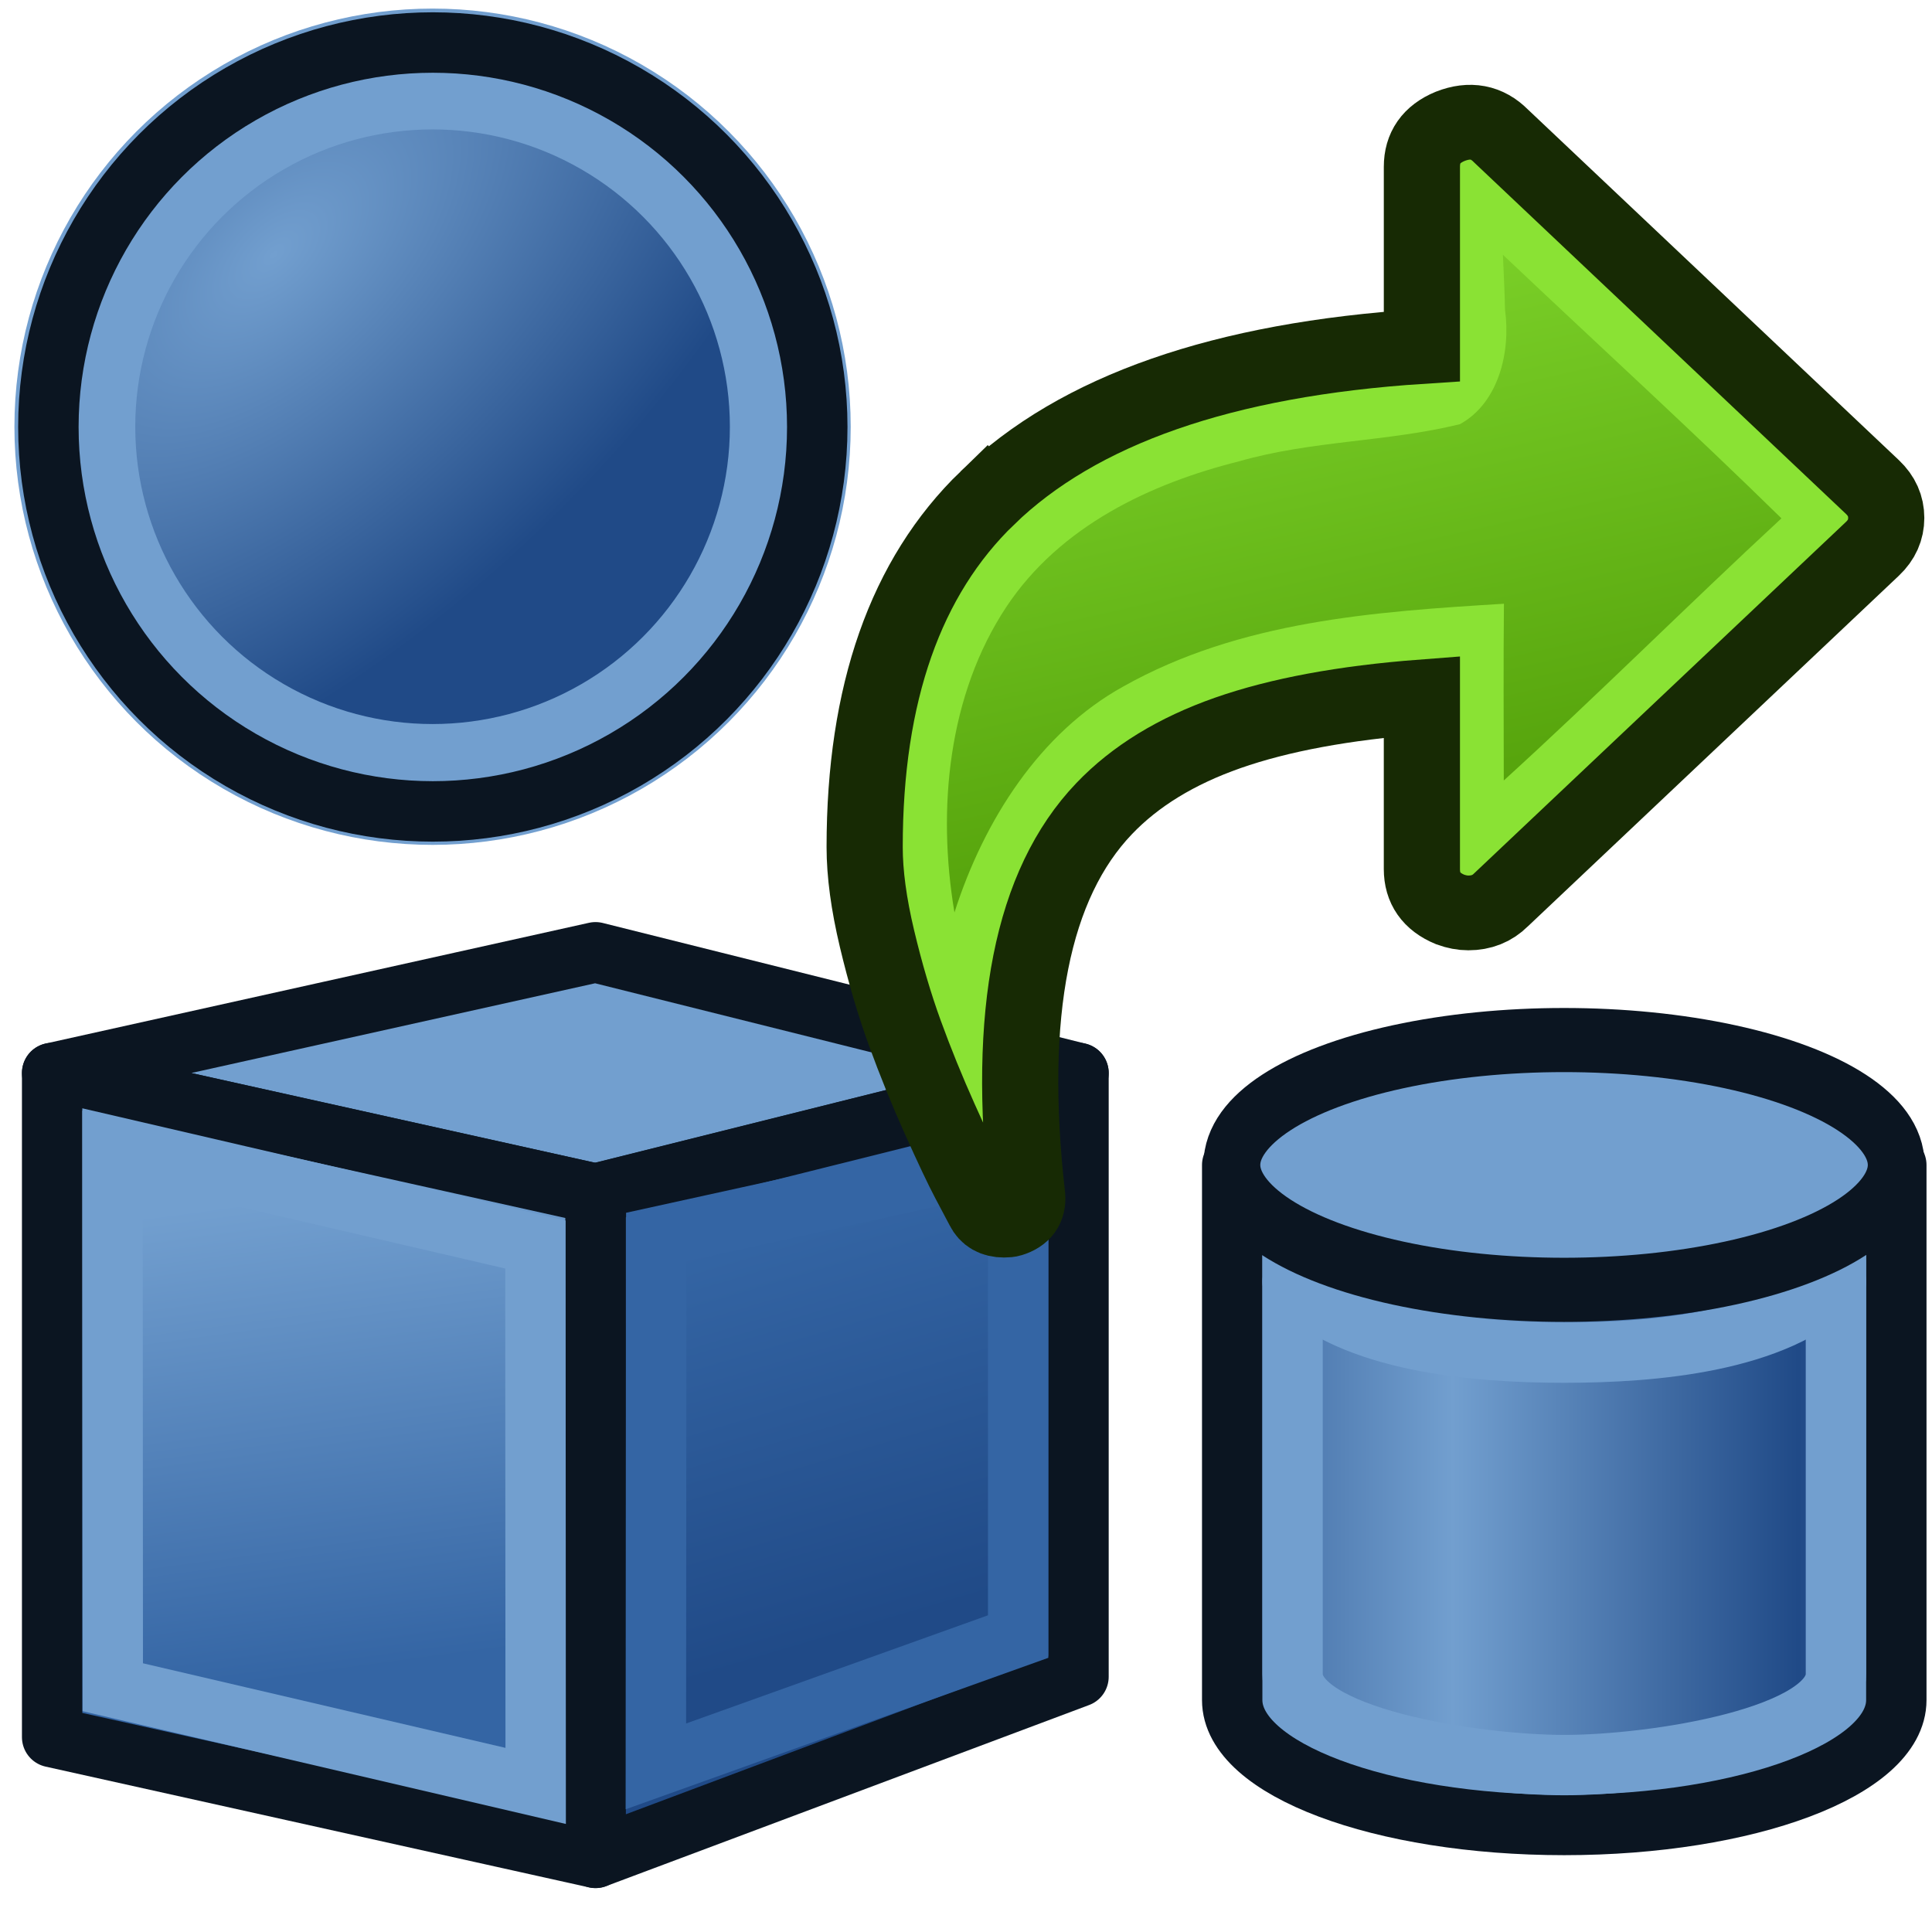<?xml version="1.0" encoding="UTF-8" standalone="no"?>
<!-- Created with Inkscape (http://www.inkscape.org/) -->

<svg
   xmlns:dc="http://purl.org/dc/elements/1.1/"
   xmlns:cc="http://creativecommons.org/ns#"
   xmlns:rdf="http://www.w3.org/1999/02/22-rdf-syntax-ns#"
   xmlns:svg="http://www.w3.org/2000/svg"
   xmlns="http://www.w3.org/2000/svg"
   xmlns:xlink="http://www.w3.org/1999/xlink"
   xmlns:sodipodi="http://sodipodi.sourceforge.net/DTD/sodipodi-0.dtd"
   xmlns:inkscape="http://www.inkscape.org/namespaces/inkscape"
   width="64px"
   height="64px"
   id="svg2980"
   sodipodi:version="0.32"
   inkscape:version="0.91 r13725"
   sodipodi:docname="LinkGroup.svg"
   inkscape:output_extension="org.inkscape.output.svg.inkscape"
   version="1.1">
  <defs
     id="defs2982">
    <linearGradient
       id="linearGradient3864">
      <stop
         id="stop3866"
         offset="0"
         style="stop-color:#71b2f8;stop-opacity:1;" />
      <stop
         id="stop3868"
         offset="1"
         style="stop-color:#002795;stop-opacity:1;" />
    </linearGradient>
    <radialGradient
       inkscape:collect="always"
       xlink:href="#linearGradient3864"
       id="radialGradient3850"
       gradientUnits="userSpaceOnUse"
       gradientTransform="matrix(0.603,1.047,-1.979,1.14,127.959,-74.457)"
       cx="51.329"
       cy="31.074"
       fx="51.329"
       fy="31.074"
       r="19.571" />
    <inkscape:perspective
       sodipodi:type="inkscape:persp3d"
       inkscape:vp_x="0 : 32 : 1"
       inkscape:vp_y="0 : 1000 : 0"
       inkscape:vp_z="64 : 32 : 1"
       inkscape:persp3d-origin="32 : 21.333333 : 1"
       id="perspective2988" />
    <radialGradient
       inkscape:collect="always"
       xlink:href="#linearGradient3377-6"
       id="radialGradient3699"
       gradientUnits="userSpaceOnUse"
       cx="76.383"
       cy="94.37"
       fx="76.383"
       fy="94.37"
       r="19.467"
       gradientTransform="matrix(0.982,0.189,-0.411,2.13,40.163,-121.116)" />
    <linearGradient
       id="linearGradient3377">
      <stop
         id="stop3379"
         offset="0"
         style="stop-color:#faff2b;stop-opacity:1;" />
      <stop
         id="stop3381"
         offset="1"
         style="stop-color:#ffaa00;stop-opacity:1;" />
    </linearGradient>
    <radialGradient
       inkscape:collect="always"
       xlink:href="#linearGradient3377"
       id="radialGradient3701"
       gradientUnits="userSpaceOnUse"
       cx="84.883"
       cy="77.043"
       fx="84.883"
       fy="77.043"
       r="19.467"
       gradientTransform="matrix(2.849,1.259,-0.404,0.915,-125.841,-100.258)" />
    <linearGradient
       id="linearGradient3007">
      <stop
         id="stop3009"
         offset="0"
         style="stop-color:#faff2b;stop-opacity:1;" />
      <stop
         id="stop3011"
         offset="1"
         style="stop-color:#ffaa00;stop-opacity:1;" />
    </linearGradient>
    <radialGradient
       r="19.467"
       fy="77.043"
       fx="84.883"
       cy="77.043"
       cx="84.883"
       gradientTransform="matrix(2.849,1.259,-0.404,0.915,-125.841,-100.258)"
       gradientUnits="userSpaceOnUse"
       id="radialGradient3017"
       xlink:href="#linearGradient3377-6"
       inkscape:collect="always" />
    <radialGradient
       inkscape:collect="always"
       xlink:href="#linearGradient3377-6"
       id="radialGradient3699-2"
       gradientUnits="userSpaceOnUse"
       cx="76.383"
       cy="94.37"
       fx="76.383"
       fy="94.37"
       r="19.467"
       gradientTransform="matrix(0.982,0.189,-0.411,2.13,40.163,-121.116)" />
    <linearGradient
       id="linearGradient3377-6">
      <stop
         id="stop3379-2"
         offset="0"
         style="stop-color:#00afff;stop-opacity:1;" />
      <stop
         id="stop3381-4"
         offset="1"
         style="stop-color:#0034ff;stop-opacity:1;" />
    </linearGradient>
    <radialGradient
       r="19.467"
       fy="77.043"
       fx="84.883"
       cy="77.043"
       cx="84.883"
       gradientTransform="matrix(2.849,1.259,-0.404,0.915,-125.841,-100.258)"
       gradientUnits="userSpaceOnUse"
       id="radialGradient3017-8"
       xlink:href="#linearGradient3377-6"
       inkscape:collect="always" />
    <linearGradient
       id="linearGradient3835">
      <stop
         id="stop3837"
         offset="0"
         style="stop-color:#faff2b;stop-opacity:1;" />
      <stop
         id="stop3839"
         offset="1"
         style="stop-color:#ffaa00;stop-opacity:1;" />
    </linearGradient>
    <radialGradient
       r="19.467"
       fy="77.043"
       fx="84.883"
       cy="77.043"
       cx="84.883"
       gradientTransform="matrix(2.849,1.259,-0.404,0.915,-125.841,-100.258)"
       gradientUnits="userSpaceOnUse"
       id="radialGradient3844"
       xlink:href="#linearGradient3377-6"
       inkscape:collect="always" />
    <radialGradient
       inkscape:collect="always"
       xlink:href="#linearGradient3377-6"
       id="radialGradient3699-7"
       gradientUnits="userSpaceOnUse"
       cx="76.383"
       cy="94.37"
       fx="76.383"
       fy="94.37"
       r="19.467"
       gradientTransform="matrix(0.982,0.189,-0.411,2.13,40.163,-121.116)" />
    <linearGradient
       id="linearGradient3377-2">
      <stop
         id="stop3379-7"
         offset="0"
         style="stop-color:#faff2b;stop-opacity:1;" />
      <stop
         id="stop3381-8"
         offset="1"
         style="stop-color:#ffaa00;stop-opacity:1;" />
    </linearGradient>
    <radialGradient
       r="19.467"
       fy="77.043"
       fx="84.883"
       cy="77.043"
       cx="84.883"
       gradientTransform="matrix(2.849,1.259,-0.404,0.915,-125.841,-100.258)"
       gradientUnits="userSpaceOnUse"
       id="radialGradient3017-6"
       xlink:href="#linearGradient3377-2"
       inkscape:collect="always" />
    <linearGradient
       id="linearGradient3835-1">
      <stop
         id="stop3837-0"
         offset="0"
         style="stop-color:#faff2b;stop-opacity:1;" />
      <stop
         id="stop3839-9"
         offset="1"
         style="stop-color:#ffaa00;stop-opacity:1;" />
    </linearGradient>
    <radialGradient
       r="19.467"
       fy="77.043"
       fx="84.883"
       cy="77.043"
       cx="84.883"
       gradientTransform="matrix(2.849,1.259,-0.404,0.915,-125.841,-100.258)"
       gradientUnits="userSpaceOnUse"
       id="radialGradient3844-7"
       xlink:href="#linearGradient3377-6"
       inkscape:collect="always" />
    <radialGradient
       inkscape:collect="always"
       xlink:href="#linearGradient4032"
       id="radialGradient4112"
       gradientUnits="userSpaceOnUse"
       gradientTransform="matrix(-0.192,0.466,-1.136,-0.419,156.565,24.077)"
       cx="86.837"
       cy="90.601"
       fx="86.837"
       fy="90.601"
       r="19.467" />
    <linearGradient
       id="linearGradient4032">
      <stop
         style="stop-color:#71b2f8;stop-opacity:1;"
         offset="0"
         id="stop4034" />
      <stop
         style="stop-color:#002795;stop-opacity:1;"
         offset="1"
         id="stop4036" />
    </linearGradient>
    <radialGradient
       inkscape:collect="always"
       xlink:href="#linearGradient4032"
       id="radialGradient4114"
       gradientUnits="userSpaceOnUse"
       gradientTransform="matrix(0.19,-0.614,1.999,-0.191,-47.133,165.456)"
       cx="113.502"
       cy="65.849"
       fx="113.502"
       fy="65.849"
       r="19.467" />
    <linearGradient
       id="linearGradient3171">
      <stop
         style="stop-color:#71b2f8;stop-opacity:1;"
         offset="0"
         id="stop3173" />
      <stop
         style="stop-color:#002795;stop-opacity:1;"
         offset="1"
         id="stop3175" />
    </linearGradient>
    <radialGradient
       r="19.467"
       fy="65.849"
       fx="113.502"
       cy="65.849"
       cx="113.502"
       gradientTransform="matrix(0.19,-0.614,1.999,-0.191,-47.133,165.456)"
       gradientUnits="userSpaceOnUse"
       id="radialGradient3180"
       xlink:href="#linearGradient4032"
       inkscape:collect="always" />
    <radialGradient
       inkscape:collect="always"
       xlink:href="#linearGradient4032-7"
       id="radialGradient4112-9"
       gradientUnits="userSpaceOnUse"
       gradientTransform="matrix(-0.192,0.466,-1.136,-0.419,162.992,26.567)"
       cx="86.837"
       cy="90.601"
       fx="86.837"
       fy="90.601"
       r="19.467" />
    <linearGradient
       id="linearGradient4032-7">
      <stop
         style="stop-color:#71b2f8;stop-opacity:1;"
         offset="0"
         id="stop4034-3" />
      <stop
         style="stop-color:#002795;stop-opacity:1;"
         offset="1"
         id="stop4036-6" />
    </linearGradient>
    <radialGradient
       inkscape:collect="always"
       xlink:href="#linearGradient4032-7"
       id="radialGradient4114-3"
       gradientUnits="userSpaceOnUse"
       gradientTransform="matrix(0.19,-0.614,1.999,-0.191,-47.133,165.456)"
       cx="113.502"
       cy="65.849"
       fx="113.502"
       fy="65.849"
       r="19.467" />
    <linearGradient
       id="linearGradient3171-9">
      <stop
         style="stop-color:#71b2f8;stop-opacity:1;"
         offset="0"
         id="stop3173-7" />
      <stop
         style="stop-color:#002795;stop-opacity:1;"
         offset="1"
         id="stop3175-5" />
    </linearGradient>
    <radialGradient
       r="19.467"
       fy="65.849"
       fx="113.502"
       cy="65.849"
       cx="113.502"
       gradientTransform="matrix(0.19,-0.614,1.999,-0.191,-47.133,165.456)"
       gradientUnits="userSpaceOnUse"
       id="radialGradient3180-6"
       xlink:href="#linearGradient4032-7"
       inkscape:collect="always" />
    <radialGradient
       inkscape:collect="always"
       xlink:href="#linearGradient4032-8"
       id="radialGradient4112-7"
       gradientUnits="userSpaceOnUse"
       gradientTransform="matrix(-0.192,0.466,-1.136,-0.419,156.565,24.077)"
       cx="86.837"
       cy="90.601"
       fx="86.837"
       fy="90.601"
       r="19.467" />
    <linearGradient
       id="linearGradient4032-8">
      <stop
         style="stop-color:#71b2f8;stop-opacity:1;"
         offset="0"
         id="stop4034-4" />
      <stop
         style="stop-color:#002795;stop-opacity:1;"
         offset="1"
         id="stop4036-3" />
    </linearGradient>
    <radialGradient
       inkscape:collect="always"
       xlink:href="#linearGradient4032-8"
       id="radialGradient4114-9"
       gradientUnits="userSpaceOnUse"
       gradientTransform="matrix(0.19,-0.614,1.999,-0.191,-47.133,165.456)"
       cx="113.502"
       cy="65.849"
       fx="113.502"
       fy="65.849"
       r="19.467" />
    <linearGradient
       id="linearGradient3171-1">
      <stop
         style="stop-color:#71b2f8;stop-opacity:1;"
         offset="0"
         id="stop3173-0" />
      <stop
         style="stop-color:#002795;stop-opacity:1;"
         offset="1"
         id="stop3175-3" />
    </linearGradient>
    <radialGradient
       r="19.467"
       fy="65.849"
       fx="113.502"
       cy="65.849"
       cx="113.502"
       gradientTransform="matrix(0.19,-0.614,1.999,-0.191,-47.133,165.456)"
       gradientUnits="userSpaceOnUse"
       id="radialGradient3180-9"
       xlink:href="#linearGradient4032-8"
       inkscape:collect="always" />
    <linearGradient
       inkscape:collect="always"
       xlink:href="#linearGradient4032-0"
       id="linearGradient3822"
       x1="154.135"
       y1="33.267"
       x2="165.616"
       y2="46.43"
       gradientUnits="userSpaceOnUse" />
    <linearGradient
       id="linearGradient4032-0">
      <stop
         style="stop-color:#71b2f8;stop-opacity:1;"
         offset="0"
         id="stop4034-37" />
      <stop
         style="stop-color:#002795;stop-opacity:1;"
         offset="1"
         id="stop4036-1" />
    </linearGradient>
    <radialGradient
       inkscape:collect="always"
       xlink:href="#linearGradient4032-0"
       id="radialGradient3703"
       gradientUnits="userSpaceOnUse"
       cx="132.705"
       cy="90.193"
       fx="132.705"
       fy="90.193"
       r="19.467"
       gradientTransform="matrix(-0.082,1.395,-1.157,-0.27,245.228,-105.444)" />
    <linearGradient
       id="linearGradient3284">
      <stop
         style="stop-color:#71b2f8;stop-opacity:1;"
         offset="0"
         id="stop3286" />
      <stop
         style="stop-color:#002795;stop-opacity:1;"
         offset="1"
         id="stop3288" />
    </linearGradient>
    <radialGradient
       r="19.467"
       fy="90.193"
       fx="132.705"
       cy="90.193"
       cx="132.705"
       gradientTransform="matrix(-0.082,1.395,-1.157,-0.27,245.228,-105.444)"
       gradientUnits="userSpaceOnUse"
       id="radialGradient3294"
       xlink:href="#linearGradient4032-0"
       inkscape:collect="always" />
    <linearGradient
       inkscape:collect="always"
       xlink:href="#linearGradient4023"
       id="linearGradient4029"
       x1="45"
       y1="34"
       x2="50"
       y2="59"
       gradientUnits="userSpaceOnUse" />
    <linearGradient
       inkscape:collect="always"
       id="linearGradient4023">
      <stop
         style="stop-color:#8ae234;stop-opacity:1;"
         offset="0"
         id="stop4025" />
      <stop
         style="stop-color:#4e9a06;stop-opacity:1"
         offset="1"
         id="stop4027" />
    </linearGradient>
    <linearGradient
       gradientTransform="translate(-16,0)"
       inkscape:collect="always"
       xlink:href="#linearGradient3777"
       id="linearGradient3783"
       x1="53.897"
       y1="51.18"
       x2="50"
       y2="38"
       gradientUnits="userSpaceOnUse" />
    <linearGradient
       inkscape:collect="always"
       id="linearGradient3777">
      <stop
         style="stop-color:#204a87;stop-opacity:1"
         offset="0"
         id="stop3779" />
      <stop
         style="stop-color:#3465a4;stop-opacity:1"
         offset="1"
         id="stop3781" />
    </linearGradient>
    <linearGradient
       gradientTransform="translate(-16,0)"
       inkscape:collect="always"
       xlink:href="#linearGradient3767"
       id="linearGradient3773"
       x1="22.117"
       y1="55.718"
       x2="20"
       y2="40"
       gradientUnits="userSpaceOnUse" />
    <linearGradient
       inkscape:collect="always"
       id="linearGradient3767">
      <stop
         style="stop-color:#3465a4;stop-opacity:1"
         offset="0"
         id="stop3769" />
      <stop
         style="stop-color:#729fcf;stop-opacity:1"
         offset="1"
         id="stop3771" />
    </linearGradient>
    <linearGradient
       inkscape:collect="always"
       xlink:href="#linearGradient3801-6"
       id="linearGradient3807-3"
       x1="110"
       y1="35"
       x2="85"
       y2="35"
       gradientUnits="userSpaceOnUse"
       spreadMethod="reflect"
       gradientTransform="matrix(0.458,0,0,0.517,-28.625,1.448)" />
    <linearGradient
       inkscape:collect="always"
       id="linearGradient3801-6">
      <stop
         style="stop-color:#204a87;stop-opacity:1"
         offset="0"
         id="stop3803-7" />
      <stop
         style="stop-color:#729fcf;stop-opacity:1"
         offset="1"
         id="stop3805-5" />
    </linearGradient>
    <linearGradient
       inkscape:collect="always"
       xlink:href="#linearGradient3801-6-1-6"
       id="linearGradient3807-3-9-3"
       x1="110"
       y1="35"
       x2="85"
       y2="35"
       gradientUnits="userSpaceOnUse"
       spreadMethod="reflect"
       gradientTransform="matrix(0.458,0,0,0.517,7.375,33.448)" />
    <linearGradient
       inkscape:collect="always"
       id="linearGradient3801-6-1-6">
      <stop
         style="stop-color:#c4a000;stop-opacity:1"
         offset="0"
         id="stop3803-7-2-7" />
      <stop
         style="stop-color:#fce94f;stop-opacity:1"
         offset="1"
         id="stop3805-5-7-5" />
    </linearGradient>
    <linearGradient
       inkscape:collect="always"
       id="linearGradient3774">
      <stop
         style="stop-color:#4e9a06;stop-opacity:1"
         offset="0"
         id="stop3776" />
      <stop
         style="stop-color:#8ae234;stop-opacity:1"
         offset="1"
         id="stop3778" />
    </linearGradient>
    <radialGradient
       inkscape:collect="always"
       xlink:href="#linearGradient3600"
       id="radialGradient3808"
       cx="20.803"
       cy="18.627"
       fx="20.803"
       fy="18.627"
       r="27.085"
       gradientUnits="userSpaceOnUse"
       gradientTransform="matrix(0.667,0.7,-1.351,1.287,32.101,-19.903)" />
    <linearGradient
       id="linearGradient3600">
      <stop
         style="stop-color:#729fcf;stop-opacity:1"
         offset="0"
         id="stop3602" />
      <stop
         style="stop-color:#204a87;stop-opacity:1"
         offset="1"
         id="stop3604" />
    </linearGradient>
    <linearGradient
       inkscape:collect="always"
       xlink:href="#linearGradient3774"
       id="linearGradient4316"
       gradientUnits="userSpaceOnUse"
       gradientTransform="matrix(-0.52,0,0,0.5,1386.353,982.214)"
       x1="288.112"
       y1="358.158"
       x2="372.525"
       y2="7.542" />
  </defs>
  <sodipodi:namedview
     id="base"
     pagecolor="#ffffff"
     bordercolor="#666666"
     borderopacity="1.0"
     inkscape:pageopacity="0.0"
     inkscape:pageshadow="2"
     inkscape:zoom="5.5"
     inkscape:cx="-21.897308"
     inkscape:cy="12.582793"
     inkscape:current-layer="layer1"
     showgrid="true"
     inkscape:document-units="px"
     inkscape:grid-bbox="true"
     inkscape:window-width="1375"
     inkscape:window-height="876"
     inkscape:window-x="65"
     inkscape:window-y="24"
     inkscape:window-maximized="1">
    <inkscape:grid
       type="xygrid"
       id="grid3067"
       empspacing="2"
       visible="true"
       enabled="true"
       snapvisiblegridlinesonly="true" />
  </sodipodi:namedview>
  <g
     id="layer1"
     inkscape:label="Layer 1"
     inkscape:groupmode="layer">
    <g
       id="g3760-8"
       transform="matrix(0.398,0,0,0.493,18.71,-4.578)" />
    <g
       id="g3205"
       transform="translate(37.818,31.455)">
      <path
         sodipodi:nodetypes="sscccs"
         inkscape:connector-curvature="0"
         id="path2994-3-3"
         d="m 25,24.862 c 0,2.285 -4.925,4.138 -11,4.138 C 7.925,29 3,27.147 3,24.862 l -1e-6,-17.724 22,0 z"
         style="fill:#729fcf;stroke:#0b1521;stroke-width:2;stroke-linecap:round;stroke-linejoin:round;stroke-miterlimit:4.5;stroke-dashoffset:20.4;stroke-opacity:1" />
      <path
         sodipodi:nodetypes="sscccs"
         inkscape:connector-curvature="0"
         id="path2994-3-6-5"
         d="m 23,24 c 0,2.078 -6,3.016 -9,3.016 -3,0 -9,-0.938 -9,-3.016 l -1e-6,-15.655 18,0 z"
         style="fill:url(#linearGradient3807-3);fill-opacity:1;stroke:#729fcf;stroke-width:2;stroke-linecap:round;stroke-linejoin:round;stroke-miterlimit:4.5;stroke-dashoffset:20.4;stroke-opacity:1" />
      <path
         sodipodi:nodetypes="csc"
         inkscape:connector-curvature="0"
         id="path2994-3-6-9-6"
         d="M 23,11 C 21,13 17,13.352 14,13.352 11,13.352 7,13 5,11"
         style="fill:none;stroke:#729fcf;stroke-width:2;stroke-linecap:round;stroke-linejoin:round;stroke-miterlimit:4.5;stroke-dashoffset:20.4;stroke-opacity:1" />
      <ellipse
         transform="matrix(0.524,0,0,0.591,32.333,-7.64)"
         id="path2994-2"
         style="fill:#729fcf;stroke:#0b1521;stroke-width:3.594;stroke-linecap:round;stroke-linejoin:round;stroke-miterlimit:4.5;stroke-dasharray:none;stroke-dashoffset:20.4;stroke-opacity:1"
         cx="-35"
         cy="25"
         rx="21"
         ry="7" />
    </g>
    <g
       id="g3192"
       transform="translate(-1.273,0.545)">
      <path
         sodipodi:nodetypes="ccccc"
         inkscape:connector-curvature="0"
         id="path2993"
         d="M 3,35 21,39 37,35 21,31 Z"
         style="fill:#729fcf;stroke:#0b1521;stroke-width:2;stroke-linecap:butt;stroke-linejoin:round;stroke-opacity:1" />
      <path
         sodipodi:nodetypes="ccccc"
         inkscape:connector-curvature="0"
         id="path2995"
         d="m 37,35 0,20 -16,6 0,-22 z"
         style="fill:url(#linearGradient3783);fill-opacity:1;stroke:#0b1521;stroke-width:2;stroke-linecap:butt;stroke-linejoin:round;stroke-opacity:1" />
      <path
         style="display:inline;overflow:visible;visibility:visible;fill:url(#linearGradient3773);fill-opacity:1;fill-rule:evenodd;stroke:#0b1521;stroke-width:2;stroke-linecap:butt;stroke-linejoin:round;stroke-miterlimit:4;stroke-dasharray:none;stroke-dashoffset:0;stroke-opacity:1;marker:none;enable-background:accumulate"
         d="M 3,35 21,39 21,61 3,57 Z"
         id="path3825"
         sodipodi:nodetypes="ccccc"
         inkscape:connector-curvature="0" />
      <path
         sodipodi:nodetypes="ccccc"
         inkscape:connector-curvature="0"
         id="path3765"
         d="m 5,37.428 0.009,17.919 14.009,3.269 -0.009,-17.934 z"
         style="fill:none;stroke:#729fcf;stroke-width:2;stroke-linecap:butt;stroke-linejoin:miter;stroke-opacity:1" />
      <path
         sodipodi:nodetypes="ccccc"
         inkscape:connector-curvature="0"
         id="path3775"
         d="m 23.012,40.434 -0.012,17.535 12.001,-4.301 3.6e-4,-15.867 z"
         style="fill:none;stroke:#3465a4;stroke-width:2;stroke-linecap:butt;stroke-linejoin:miter;stroke-opacity:1" />
    </g>
    <g
       transform="matrix(0.439,0,0,0.439,0.285,0.091)"
       id="g4179">
      <circle
         r="26.182"
         cy="30.364"
         cx="31.636"
         transform="matrix(1.108,0,0,1.108,-3.042,-1.632)"
         id="path2826"
         style="color:#000000;display:inline;overflow:visible;visibility:visible;fill:url(#radialGradient3808);fill-opacity:1;fill-rule:evenodd;stroke:#0b1521;stroke-width:1.806;marker:none;enable-background:accumulate" />
      <circle
         r="26.182"
         cy="30.364"
         cx="31.636"
         transform="matrix(1.031,0,0,1.031,-0.625,0.688)"
         id="path2826-4"
         style="color:#000000;display:inline;overflow:visible;visibility:visible;fill:none;stroke:#729fcf;stroke-width:8.844;stroke-miterlimit:4;stroke-dasharray:none;marker:none;enable-background:accumulate" />
      <circle
         r="26.182"
         cy="30.364"
         cx="31.636"
         transform="matrix(1.108,0,0,1.108,-3.042,-1.632)"
         id="path2826-5"
         style="color:#000000;display:inline;overflow:visible;visibility:visible;fill:none;stroke:#0b1521;stroke-width:4.117;stroke-miterlimit:4;stroke-dasharray:none;marker:none;enable-background:accumulate" />
    </g>
    <g
       id="g4310"
       transform="matrix(0.162,0,0,0.159,-152.876,-154.293)">
      <path
         id="path4312"
         d="m 1145.565,1074.154 c 18.594,-18.383 48.217,-28.906 88.869,-31.574 l 0,-37.433 c 0,-4 1.929,-6.81 5.787,-8.43 4.055,-1.616 7.517,-0.952 10.385,2.001 l 75.958,73.151 c 1.88,1.812 2.818,3.954 2.818,6.43 0,2.477 -0.939,4.619 -2.818,6.429 l -75.96,73.15 c -1.783,1.81 -4.006,2.715 -6.677,2.715 -1.187,0 -2.422,-0.238 -3.708,-0.714 -3.857,-1.62 -5.788,-4.427 -5.788,-8.43 l 0,-35.862 c -15.923,1.239 -29.15,3.739 -39.688,7.501 -10.533,3.763 -18.964,9.025 -25.295,15.788 -14.738,15.716 -19.981,42.621 -15.727,80.724 0.195,2.478 -0.939,4.096 -3.413,4.858 -0.297,0.097 -0.741,0.142 -1.335,0.142 -1.978,0 -3.361,-0.809 -4.154,-2.429 l -2.967,-5.715 c -1.383,-2.668 -3.386,-6.978 -6.007,-12.931 -2.619,-5.956 -4.997,-11.907 -7.124,-17.861 -2.127,-5.952 -4.03,-12.524 -5.712,-19.715 -1.681,-7.194 -2.522,-13.551 -2.522,-19.074 0,-32.004 8.361,-56.243 25.078,-72.722 z"
         inkscape:connector-curvature="0"
         style="opacity:1;fill:#8ae234;fill-opacity:1;stroke:#172a04;stroke-width:15.576;stroke-miterlimit:4;stroke-dasharray:none;stroke-opacity:1" />
      <path
         style="opacity:1;fill:url(#linearGradient4316);fill-opacity:1;stroke:none;stroke-width:34.753;stroke-miterlimit:4;stroke-dasharray:none;stroke-opacity:1"
         d="m 1252.646,1025.062 c 18.444,17.762 37.163,35.196 55.306,53.324 -19.091,18.007 -37.542,36.784 -56.775,54.618 -0.018,-12.274 -0.087,-24.549 0.032,-36.823 -26.446,1.641 -53.969,3.575 -77.82,17.23 -17.009,9.58 -28.488,27.811 -34.539,47.088 -3.574,-21.597 -1.29,-45.341 10.607,-63.661 11.027,-16.901 29.536,-25.727 47.629,-30.34 14.784,-4.328 30.256,-4.013 45.128,-7.726 7.839,-4.398 10.419,-14.928 9.218,-23.842 -0.062,-3.792 -0.289,-7.633 -0.432,-11.451 0.549,0.527 1.098,1.055 1.647,1.583 z"
         id="path4314"
         inkscape:connector-curvature="0" />
    </g>
  </g>
</svg>
